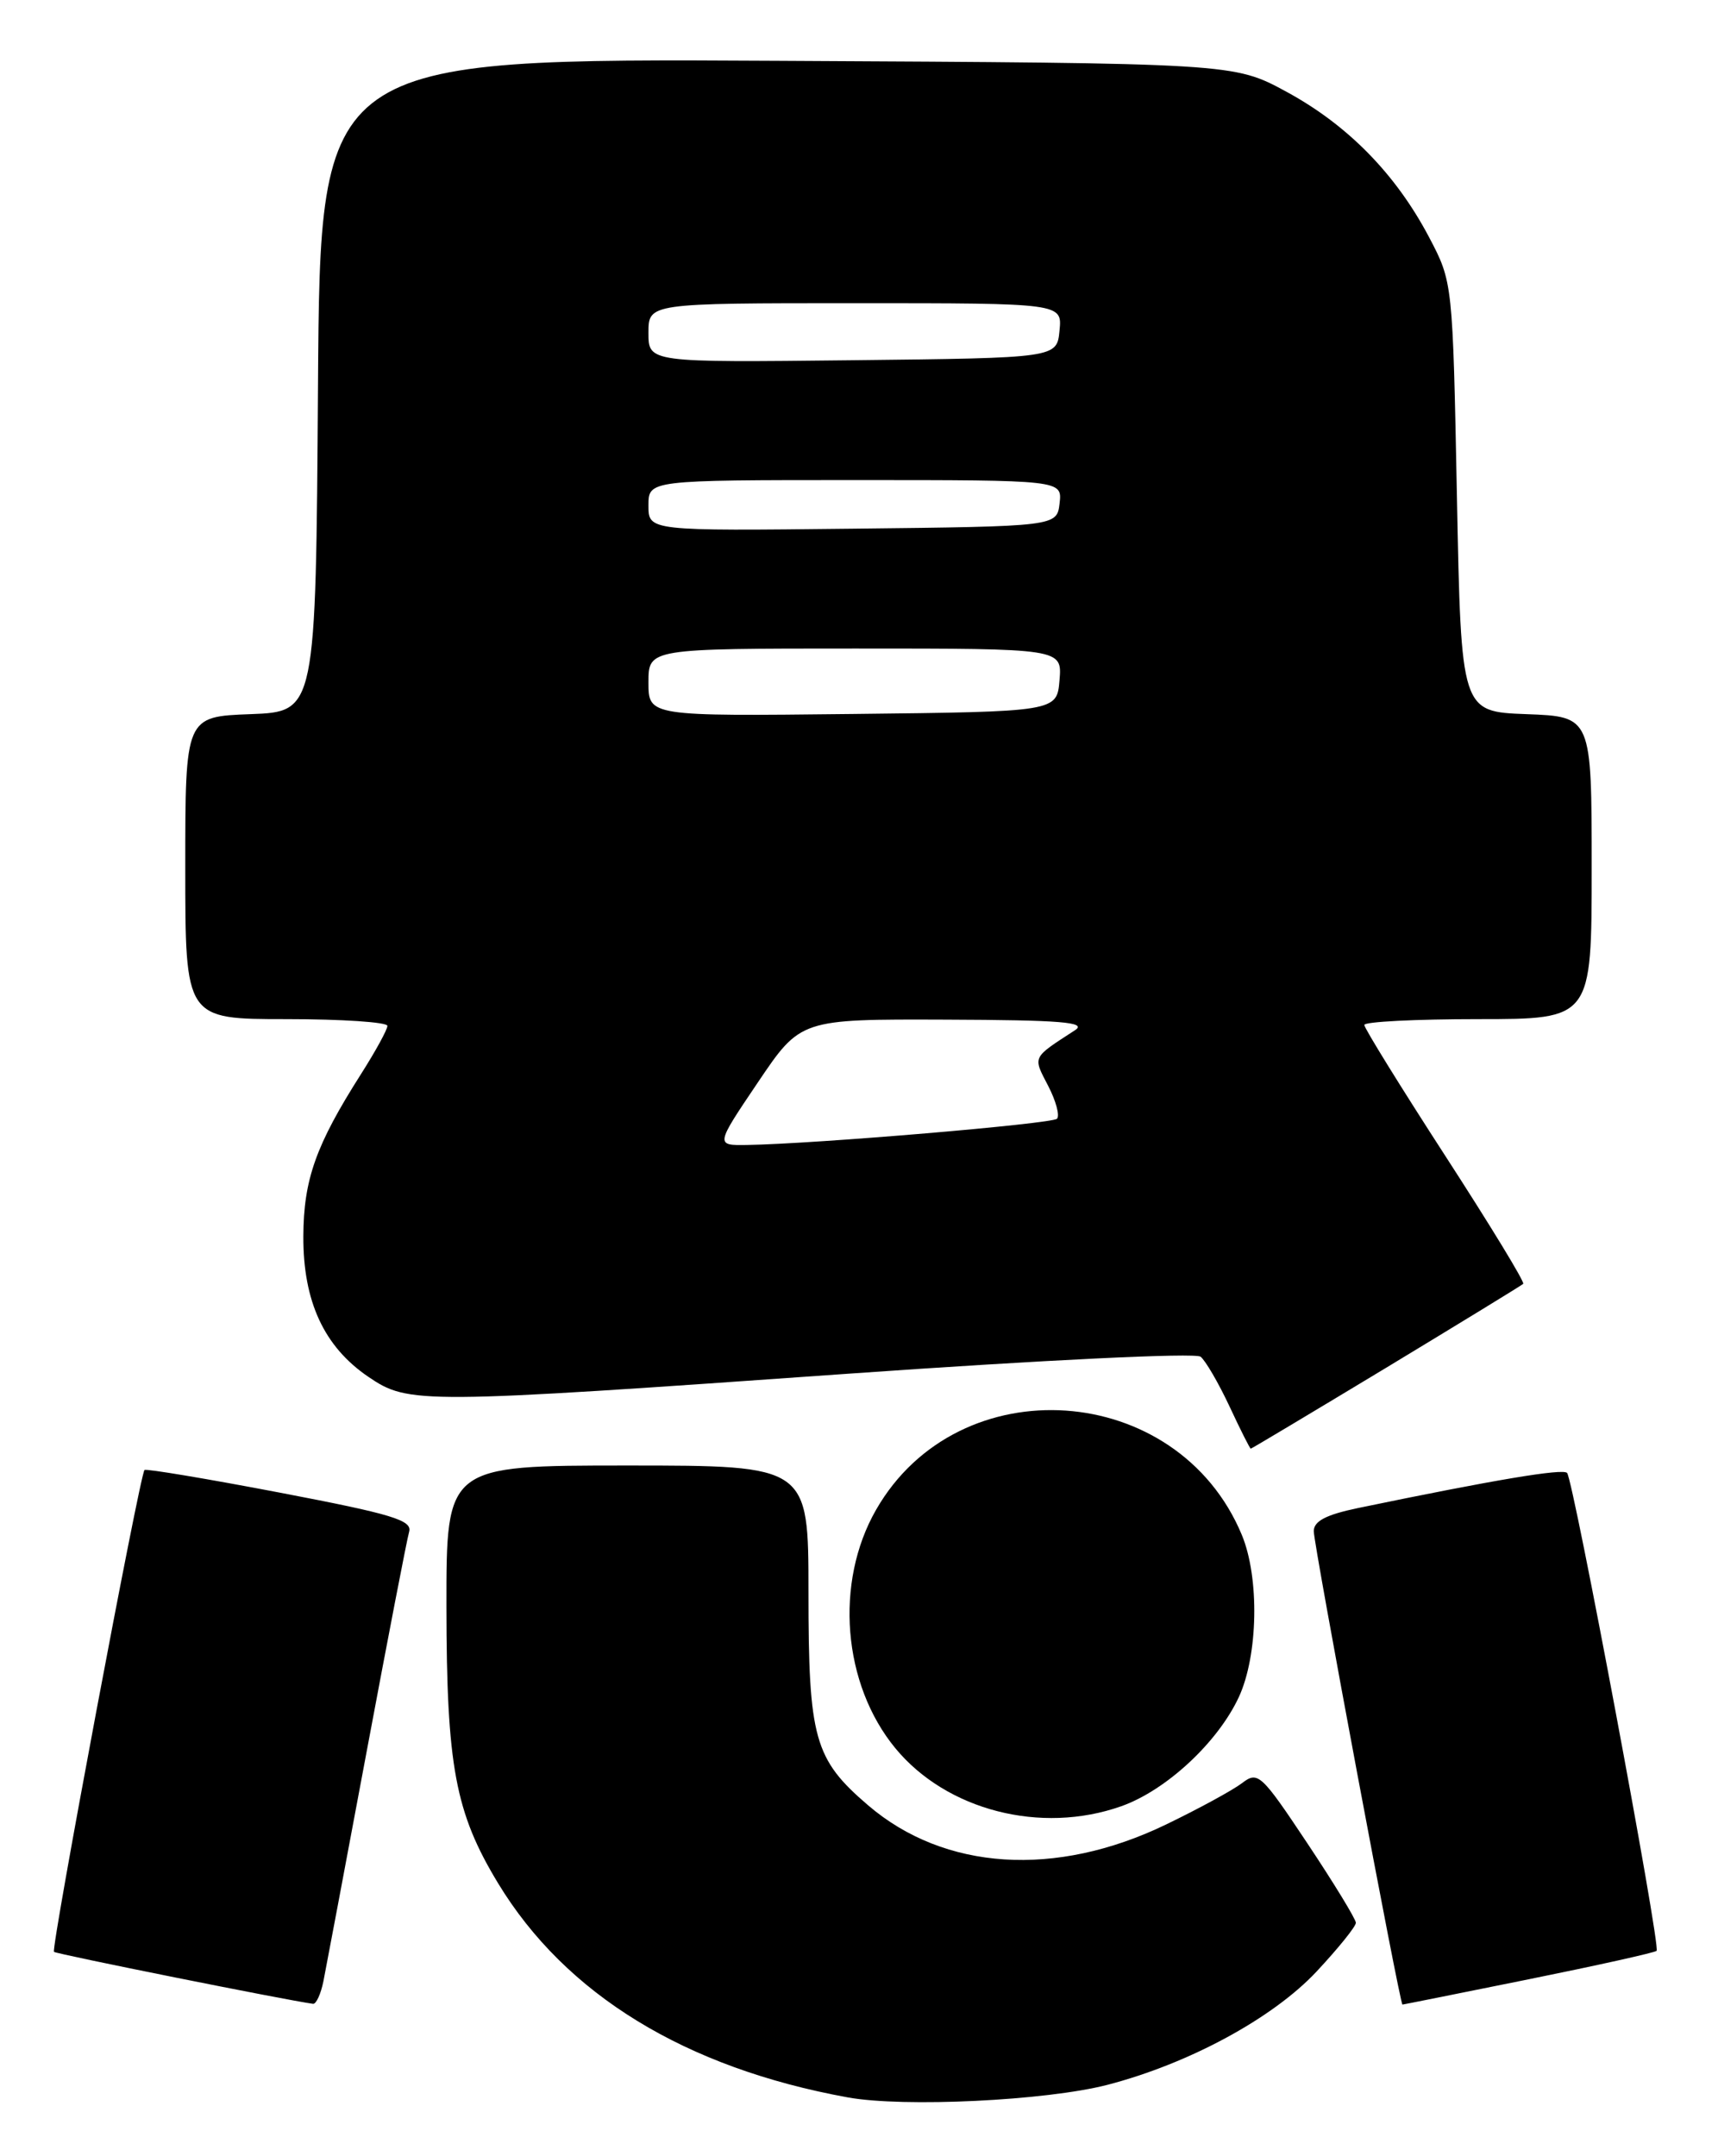 <?xml version="1.0" encoding="UTF-8" standalone="no"?>
<!DOCTYPE svg PUBLIC "-//W3C//DTD SVG 1.1//EN" "http://www.w3.org/Graphics/SVG/1.1/DTD/svg11.dtd" >
<svg xmlns="http://www.w3.org/2000/svg" xmlns:xlink="http://www.w3.org/1999/xlink" version="1.1" viewBox="0 0 204 256">
 <g >
 <path fill="currentColor"
d=" M 131.50 247.53 C 141.19 245.01 151.15 239.62 156.34 234.07 C 158.90 231.33 161.00 228.73 161.00 228.29 C 161.00 227.86 158.40 223.60 155.23 218.84 C 149.75 210.61 149.37 210.26 147.48 211.71 C 146.39 212.54 142.32 214.76 138.44 216.63 C 125.35 222.95 112.15 222.10 103.09 214.35 C 96.68 208.86 96.00 206.43 96.00 189.03 C 96.00 174.00 96.00 174.00 74.50 174.00 C 53.00 174.00 53.00 174.00 53.01 190.75 C 53.03 209.69 54.05 215.19 59.14 223.59 C 67.15 236.80 81.37 245.51 100.66 249.02 C 107.31 250.23 124.23 249.41 131.50 247.53 Z  M 38.40 235.25 C 38.70 233.74 41.01 221.47 43.53 208.00 C 46.05 194.53 48.32 182.77 48.58 181.87 C 48.98 180.50 46.58 179.77 33.28 177.23 C 24.60 175.57 17.34 174.36 17.16 174.53 C 16.61 175.04 6.03 231.36 6.41 231.74 C 6.67 232.00 34.09 237.50 37.17 237.91 C 37.54 237.96 38.09 236.76 38.40 235.25 Z  M 181.51 235.00 C 189.67 233.35 196.51 231.83 196.71 231.62 C 197.22 231.12 186.82 175.67 186.08 174.88 C 185.57 174.33 177.47 175.69 161.25 179.05 C 157.46 179.84 156.00 180.60 156.00 181.80 C 156.00 183.43 166.23 238.00 166.53 238.00 C 166.62 238.00 173.36 236.65 181.51 235.00 Z  M 133.12 214.46 C 138.46 212.58 144.59 206.89 147.10 201.50 C 149.40 196.54 149.57 187.30 147.45 182.22 C 139.83 163.95 113.82 162.17 104.03 179.25 C 99.07 187.89 100.05 199.96 106.32 207.57 C 112.40 214.94 123.59 217.82 133.12 214.46 Z  M 164.60 162.39 C 173.34 157.10 180.67 152.62 180.87 152.43 C 181.08 152.24 176.91 145.41 171.62 137.24 C 166.33 129.07 162.00 122.07 162.00 121.69 C 162.00 121.31 168.07 121.00 175.50 121.00 C 189.00 121.00 189.00 121.00 189.00 103.04 C 189.00 85.08 189.00 85.08 181.25 84.79 C 173.50 84.50 173.50 84.50 173.00 59.00 C 172.50 33.50 172.50 33.50 169.69 28.16 C 165.73 20.65 160.03 14.84 152.75 10.89 C 146.50 7.50 146.50 7.50 92.26 7.22 C 38.02 6.93 38.02 6.93 37.76 45.72 C 37.50 84.50 37.50 84.50 29.75 84.79 C 22.00 85.08 22.00 85.08 22.00 103.04 C 22.00 121.00 22.00 121.00 34.00 121.00 C 40.60 121.00 46.00 121.36 46.00 121.80 C 46.00 122.25 44.58 124.83 42.85 127.55 C 37.50 135.96 36.05 140.05 36.02 146.79 C 35.99 154.53 38.48 159.89 43.74 163.47 C 48.53 166.72 49.67 166.71 101.00 163.08 C 123.87 161.47 141.96 160.59 142.56 161.08 C 143.15 161.55 144.69 164.20 145.99 166.97 C 147.28 169.74 148.42 172.00 148.52 172.00 C 148.61 172.00 155.85 167.67 164.60 162.39 Z  M 90.00 128.50 C 95.06 121.00 95.06 121.00 112.28 121.06 C 125.98 121.11 129.12 121.36 127.66 122.31 C 122.50 125.66 122.63 125.39 124.46 128.92 C 125.39 130.71 125.86 132.47 125.51 132.83 C 124.90 133.43 96.85 135.81 88.72 135.94 C 84.94 136.00 84.94 136.00 90.00 128.50 Z  M 77.00 81.02 C 77.00 77.00 77.00 77.00 101.56 77.00 C 126.12 77.00 126.12 77.00 125.81 80.75 C 125.50 84.50 125.50 84.50 101.25 84.77 C 77.00 85.04 77.00 85.04 77.00 81.02 Z  M 77.00 60.02 C 77.00 57.00 77.00 57.00 101.57 57.00 C 126.13 57.00 126.13 57.00 125.82 59.75 C 125.50 62.50 125.50 62.50 101.25 62.77 C 77.00 63.04 77.00 63.04 77.00 60.02 Z  M 77.00 39.52 C 77.00 36.00 77.00 36.00 101.56 36.00 C 126.13 36.00 126.13 36.00 125.81 39.25 C 125.50 42.50 125.50 42.50 101.25 42.77 C 77.00 43.04 77.00 43.04 77.00 39.52 Z "/>
</g>
</svg>